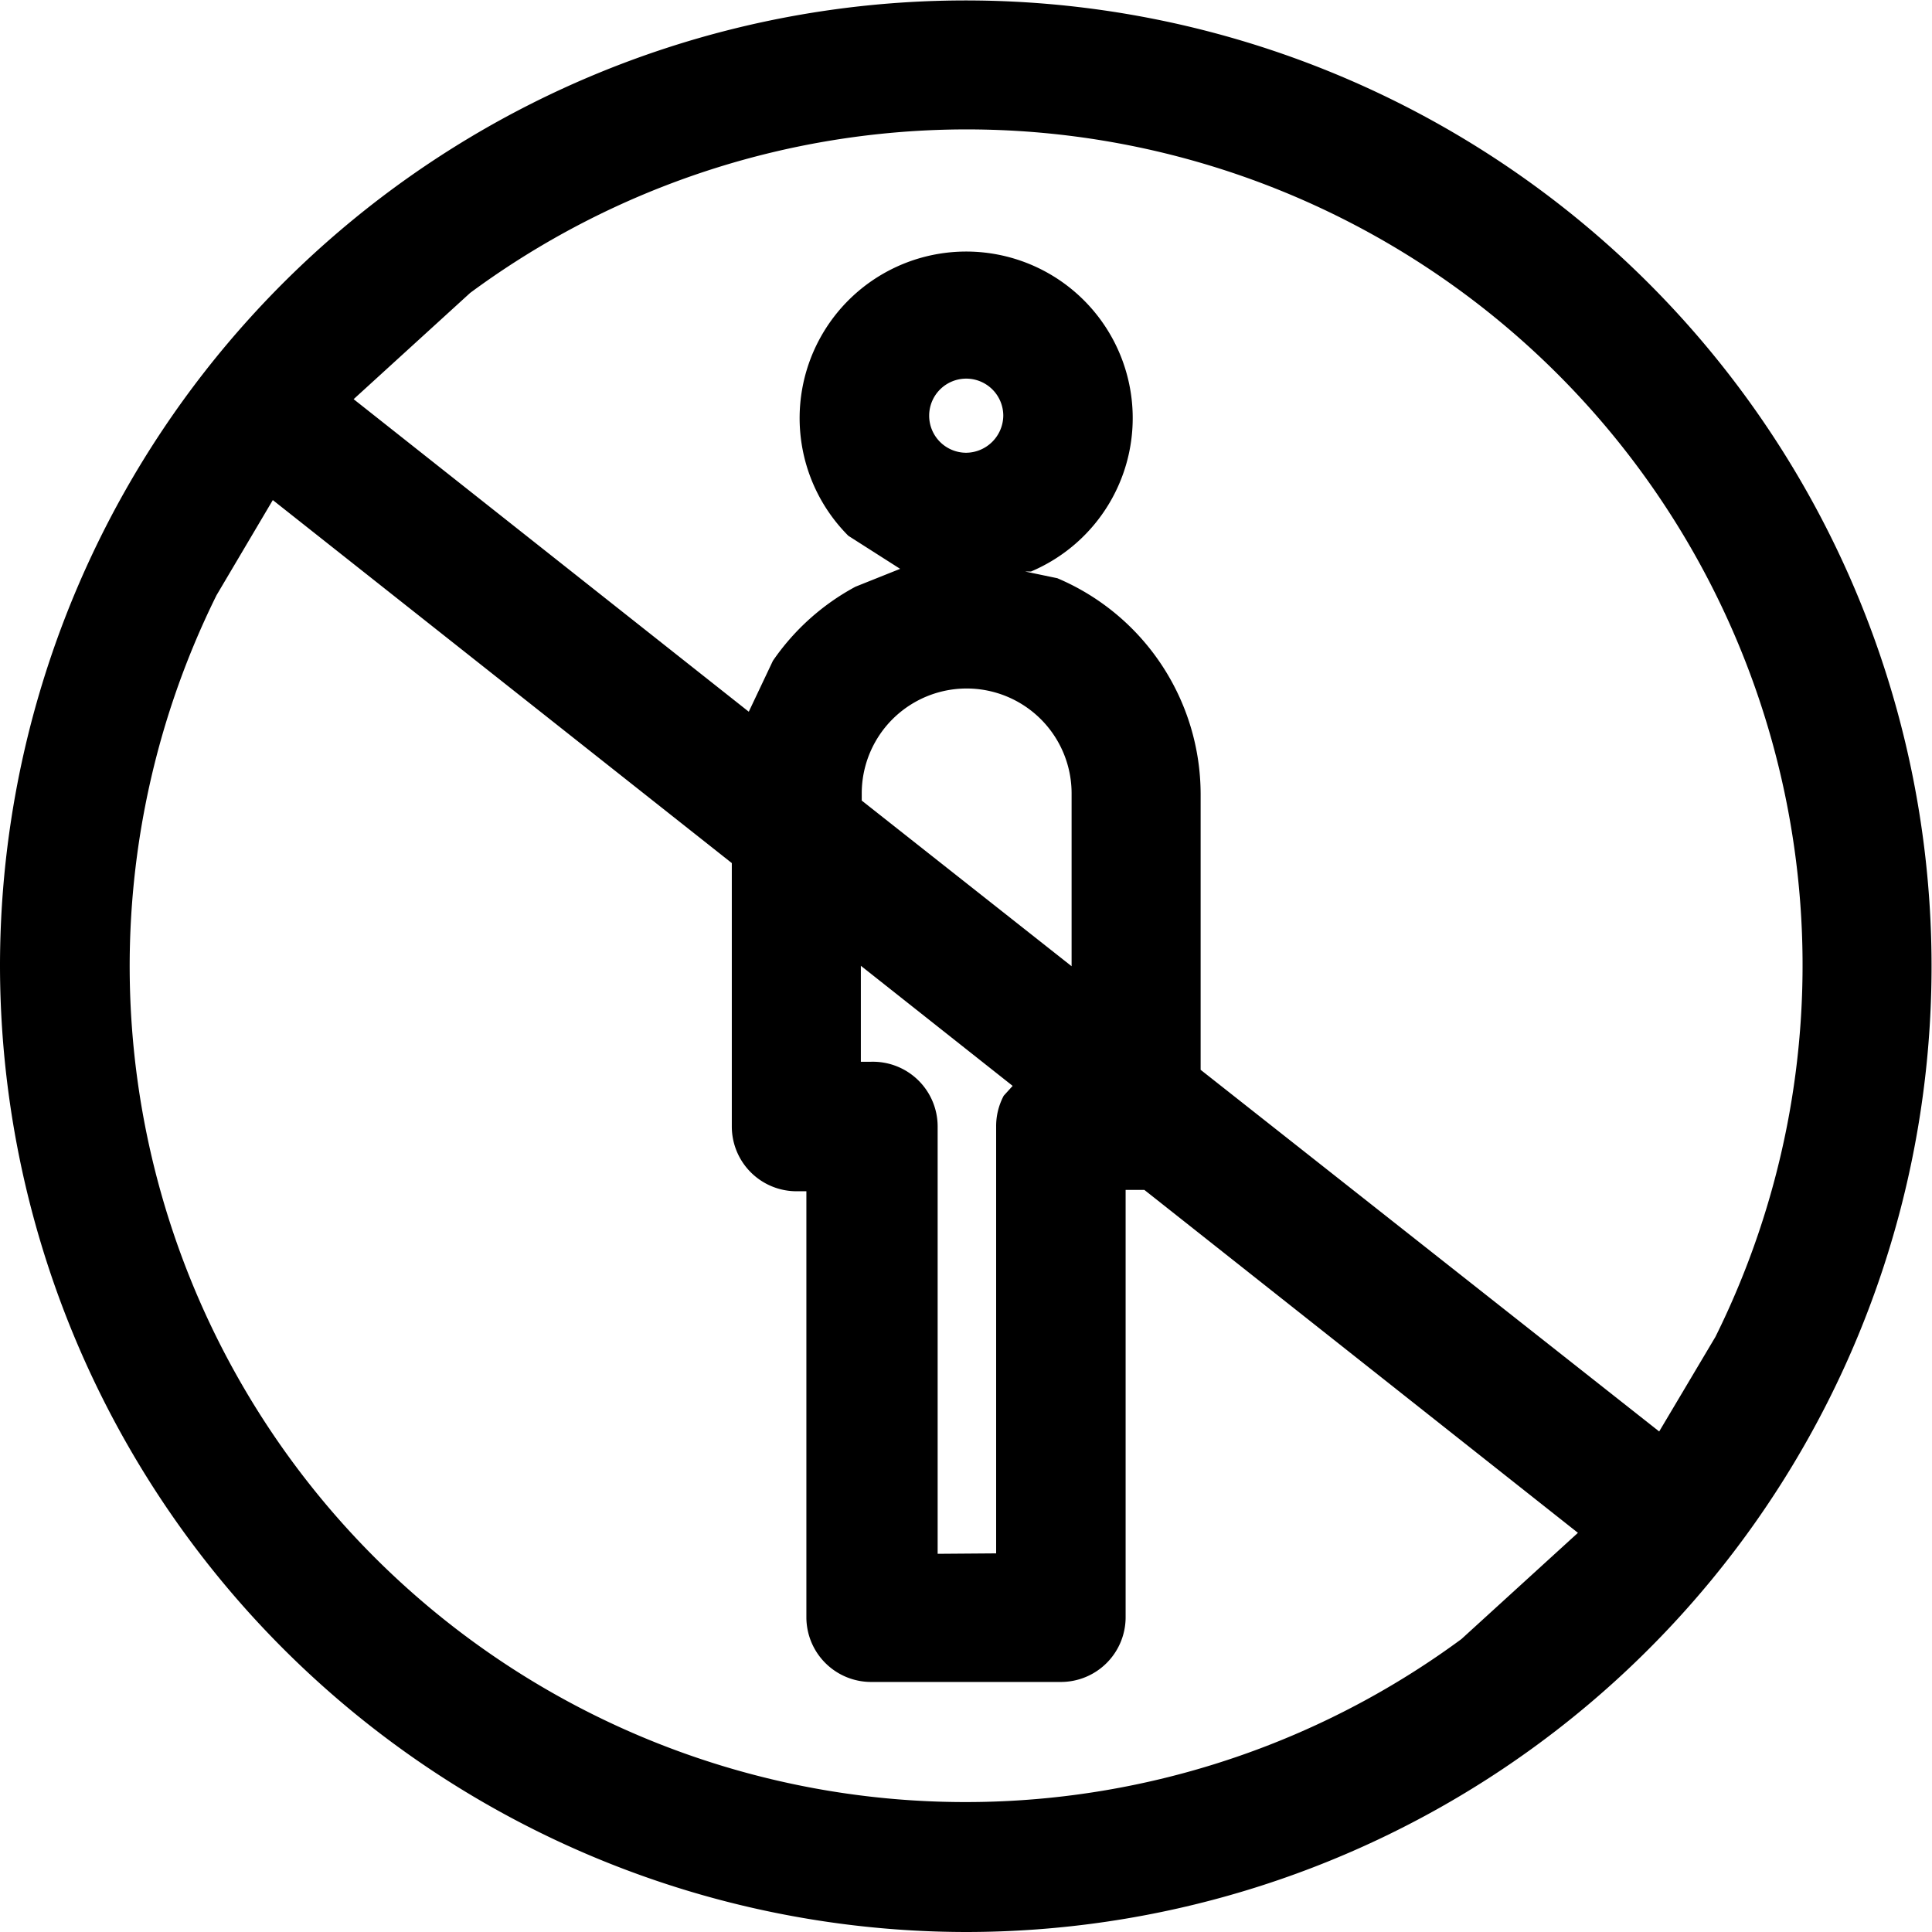 <svg xmlns="http://www.w3.org/2000/svg" viewBox="0 0 43.27 43.27">
    <path d="M0,21.63A21.63,21.63,0,1,1,21.63,43.27,21.66,21.66,0,0,1,0,21.63ZM32.73,36.71l2.61-2.38-9.71-7.68-.18,0h-.24v9.57a1.45,1.45,0,0,1-1.45,1.45H19.51a1.45,1.45,0,0,1-1.45-1.45V26.68h-.22a1.45,1.45,0,0,1-1.45-1.45v-5.9L6.11,11.2,4.85,13.33A18.72,18.72,0,0,0,32.73,36.71ZM22.31,34.79V25.23a1.45,1.45,0,0,1,.17-.69l.2-.22-3.4-2.69v2.15h.22A1.45,1.45,0,0,1,21,25.23v9.57Zm14.85-2.73,1.26-2.12A18.72,18.72,0,0,0,10.53,6.56L7.92,8.94l8.85,7,.54-1.14a5.27,5.27,0,0,1,1.85-1.66l1-.4L19,12a3.73,3.73,0,1,1,4.09.8l-.13,0,.72.15a5.26,5.26,0,0,1,3.21,4.84v6.17ZM24,21.64V17.77a2.35,2.35,0,0,0-4.7,0v.16ZM22.47,9.31a.83.83,0,1,0-.83.83A.84.84,0,0,0,22.47,9.31Z"/>
</svg>